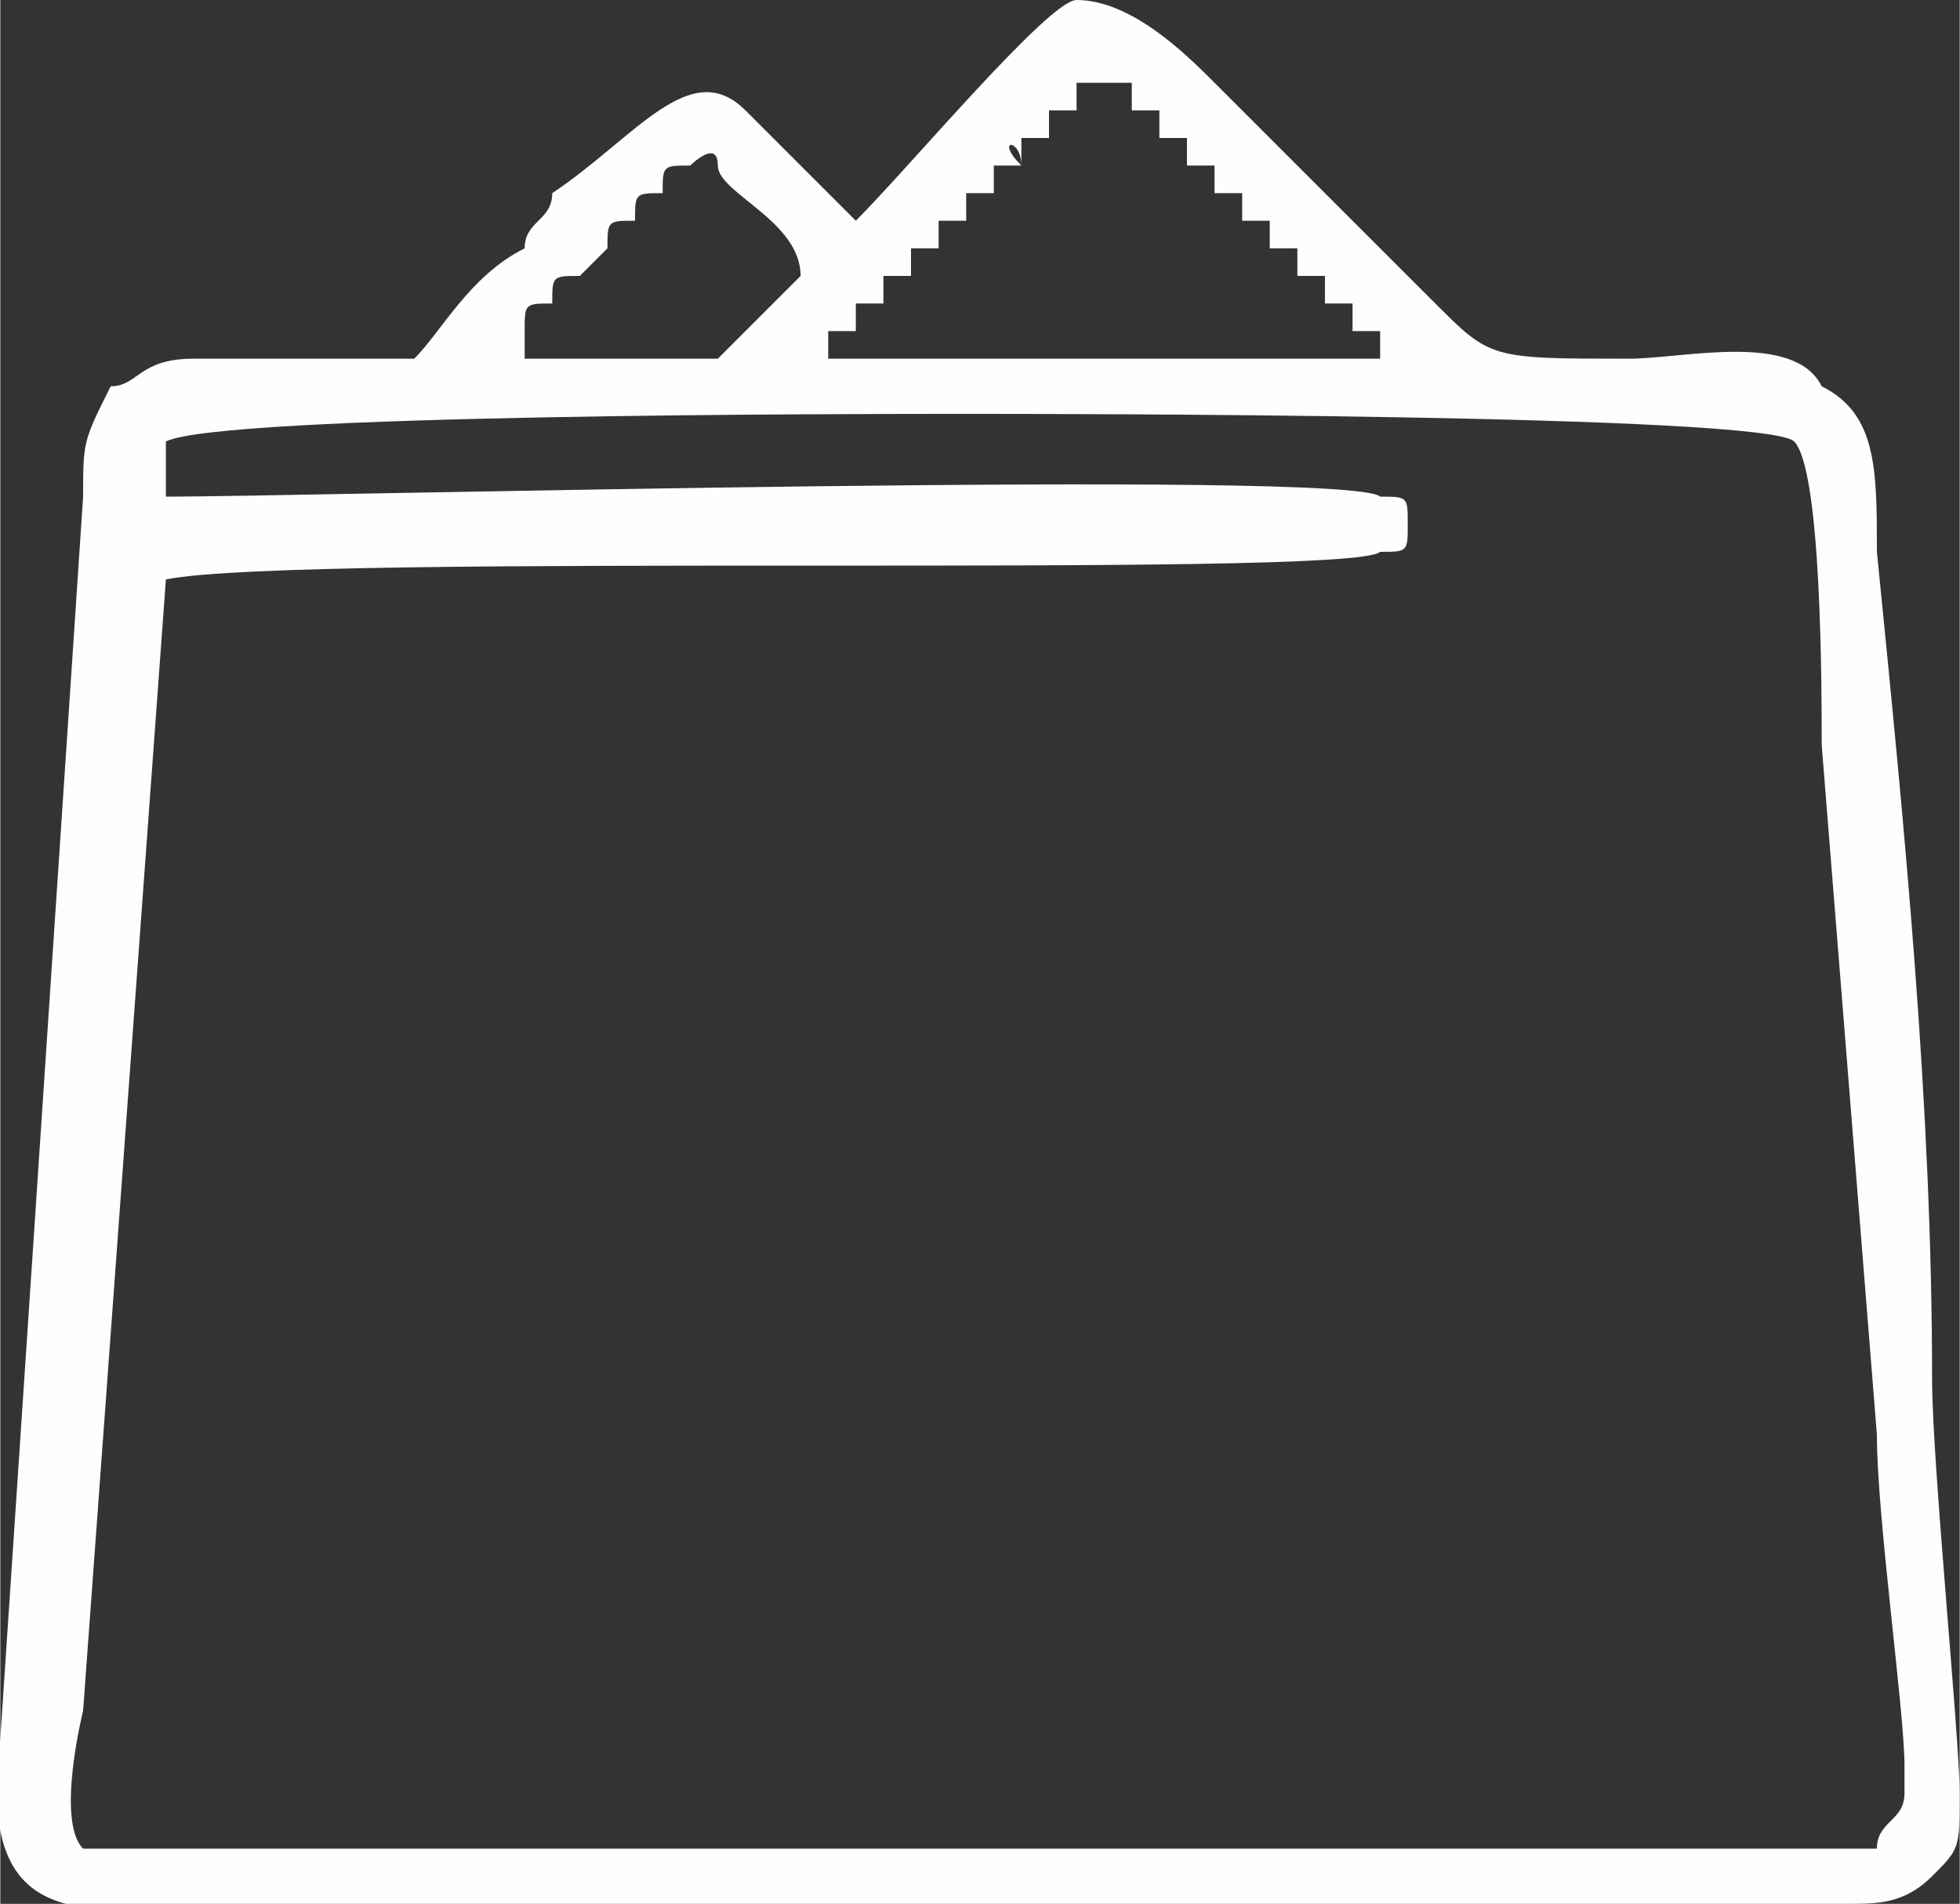 <?xml version="1.0" encoding="UTF-8"?>
<!DOCTYPE svg PUBLIC "-//W3C//DTD SVG 1.1//EN" "http://www.w3.org/Graphics/SVG/1.1/DTD/svg11.dtd">
<!-- Creator: CorelDRAW X7 -->
<svg xmlns="http://www.w3.org/2000/svg" xml:space="preserve" width="6.214mm" height="6.037mm" version="1.1" style="shape-rendering:geometricPrecision; text-rendering:geometricPrecision; image-rendering:optimizeQuality; fill-rule:evenodd; clip-rule:evenodd"
viewBox="0 0 71 69"
 xmlns:xlink="http://www.w3.org/1999/xlink">
 <rect x="0" y="0" width="71" height="69" fill="#333333" stroke="none"/>
 <defs>
  <style type="text/css">
   <![CDATA[
    .fil0 {fill:#FEFEFE}
   ]]>
  </style>
 </defs>
 <g id="Capa_x0020_1">
  <path class="fil0" d="M69 64c0,1 0,0 0,1 0,1 -1,1 -1,2 -1,0 -4,0 -5,0 -3,0 -6,0 -9,0 -3,0 -50,0 -51,0 -1,-1 0,-5 0,-5l3 -41c5,-1 43,0 44,-1 1,0 1,0 1,-1 0,-1 0,-1 -1,-1 -1,-1 -39,0 -44,0l0 -2c2,-1 25,-1 29,-1 3,0 29,0 30,1 1,1 1,9 1,11l2 25c0,3 1,10 1,12zm-39 -52c0,0 0,0 0,0 0,0 0,0 0,0 0,0 0,0 1,0 0,-1 0,-1 0,-1 0,0 0,0 0,0 0,0 0,0 0,0 0,0 0,0 1,0 -1,0 -1,0 0,0 0,-1 0,-1 0,-1 0,0 0,0 0,0 0,0 0,0 0,0 0,0 0,0 1,0l0 0 0 -1c0,0 0,0 0,0 0,0 0,0 1,0 -1,0 -1,0 0,0 0,-1 0,-1 0,-1 0,0 0,0 0,0 0,0 0,0 0,0 0,0 0,0 1,0 0,-1 0,-1 0,0 0,-1 0,-1 0,-1 0,0 0,0 0,0l1 0 0 0 0 -1c0,0 0,0 0,0 0,0 0,0 0,0 0,0 0,0 1,0 0,-1 -1,-1 0,0 0,-1 0,-1 0,-1 0,0 0,0 0,0 0,0 0,0 0,0 0,0 0,0 1,0 0,-1 0,-1 0,-1 0,0 0,0 0,0 0,0 0,0 0,0l1 0 0 0c0,-1 0,-1 0,-1 0,0 0,0 0,0 0,0 0,0 0,0 0,0 0,0 1,0l0 0c0,0 0,-1 0,0 1,0 1,0 1,0 0,0 0,0 0,0 0,0 0,0 0,1 0,0 0,-1 0,0 1,0 0,0 0,0 1,0 1,0 1,0 0,0 0,0 0,0 0,0 0,0 0,1 0,0 0,0 0,0 1,0 1,0 1,0 0,0 0,0 0,0 0,0 0,0 0,1 0,-1 0,-1 0,0 1,0 0,0 0,0 1,0 1,0 1,0 0,0 0,0 0,0 0,0 0,0 0,1 0,0 0,0 0,0 1,0 1,0 1,0 0,0 0,0 0,0 0,0 0,0 0,0 0,0 0,0 0,1 1,0 1,0 0,0 1,0 1,0 1,0 0,0 0,0 0,0 0,0 0,0 0,1 0,0 0,-1 0,0 1,0 1,0 1,0 0,0 0,0 0,0 0,0 0,0 0,0 0,0 0,0 0,1 1,0 0,0 0,0 1,0 1,0 1,0 0,0 0,0 0,0 0,0 0,0 0,1 0,0 0,-1 0,0 1,0 1,0 1,0 0,0 0,0 0,0 0,0 0,0 0,0 0,0 0,0 0,1 1,0 0,0 0,0 1,0 1,0 1,0 0,0 0,0 0,0 0,1 0,0 0,1l-20 0 0 -1zm-4 1c0,0 -1,0 -2,0 -2,0 -4,0 -6,0l1 0 0 -1c0,0 0,0 0,0 0,0 0,0 0,0 0,0 0,0 0,0 0,-1 0,-1 1,-1 0,0 -1,0 0,0 0,0 0,0 0,0 0,0 0,0 0,0 0,-1 0,0 0,0 0,-1 0,-1 1,-1 0,0 0,0 0,0l0 0 0 0 1 -1c0,0 -1,0 0,0 0,0 0,0 0,0 0,0 0,0 0,0 0,-1 0,-1 0,0 0,-1 0,-1 1,-1 0,0 0,0 0,0 0,0 0,0 0,0 0,0 0,0 0,0 0,-1 0,-1 1,-1 0,0 -1,0 0,0l0 0 0 0 0 0c0,-1 0,-1 1,-1 0,0 0,0 0,0 0,0 0,0 0,0 0,0 1,-1 1,0 0,1 3,2 3,4 0,0 -1,1 -1,1 -1,1 -1,1 -2,2zm-11 0c-3,0 -6,0 -8,0 -2,0 -2,1 -3,1 -1,2 -1,2 -1,4 -1,15 -2,30 -3,45 -1,8 4,6 10,6l57 0c1,0 2,0 3,-1 1,-1 1,-1 1,-3 0,-2 -1,-12 -1,-15 0,-10 -1,-20 -2,-30 0,-3 0,-5 -2,-6 -1,-2 -5,-1 -7,-1 -5,0 -5,0 -7,-2 -1,-1 -2,-2 -4,-4 -1,-1 -2,-2 -4,-4 -1,-1 -3,-3 -5,-3 -1,0 -6,6 -8,8l-4 -4c-2,-2 -4,1 -7,3 0,1 -1,1 -1,2 -2,1 -3,3 -4,4z"/>
 </g>
</svg>
